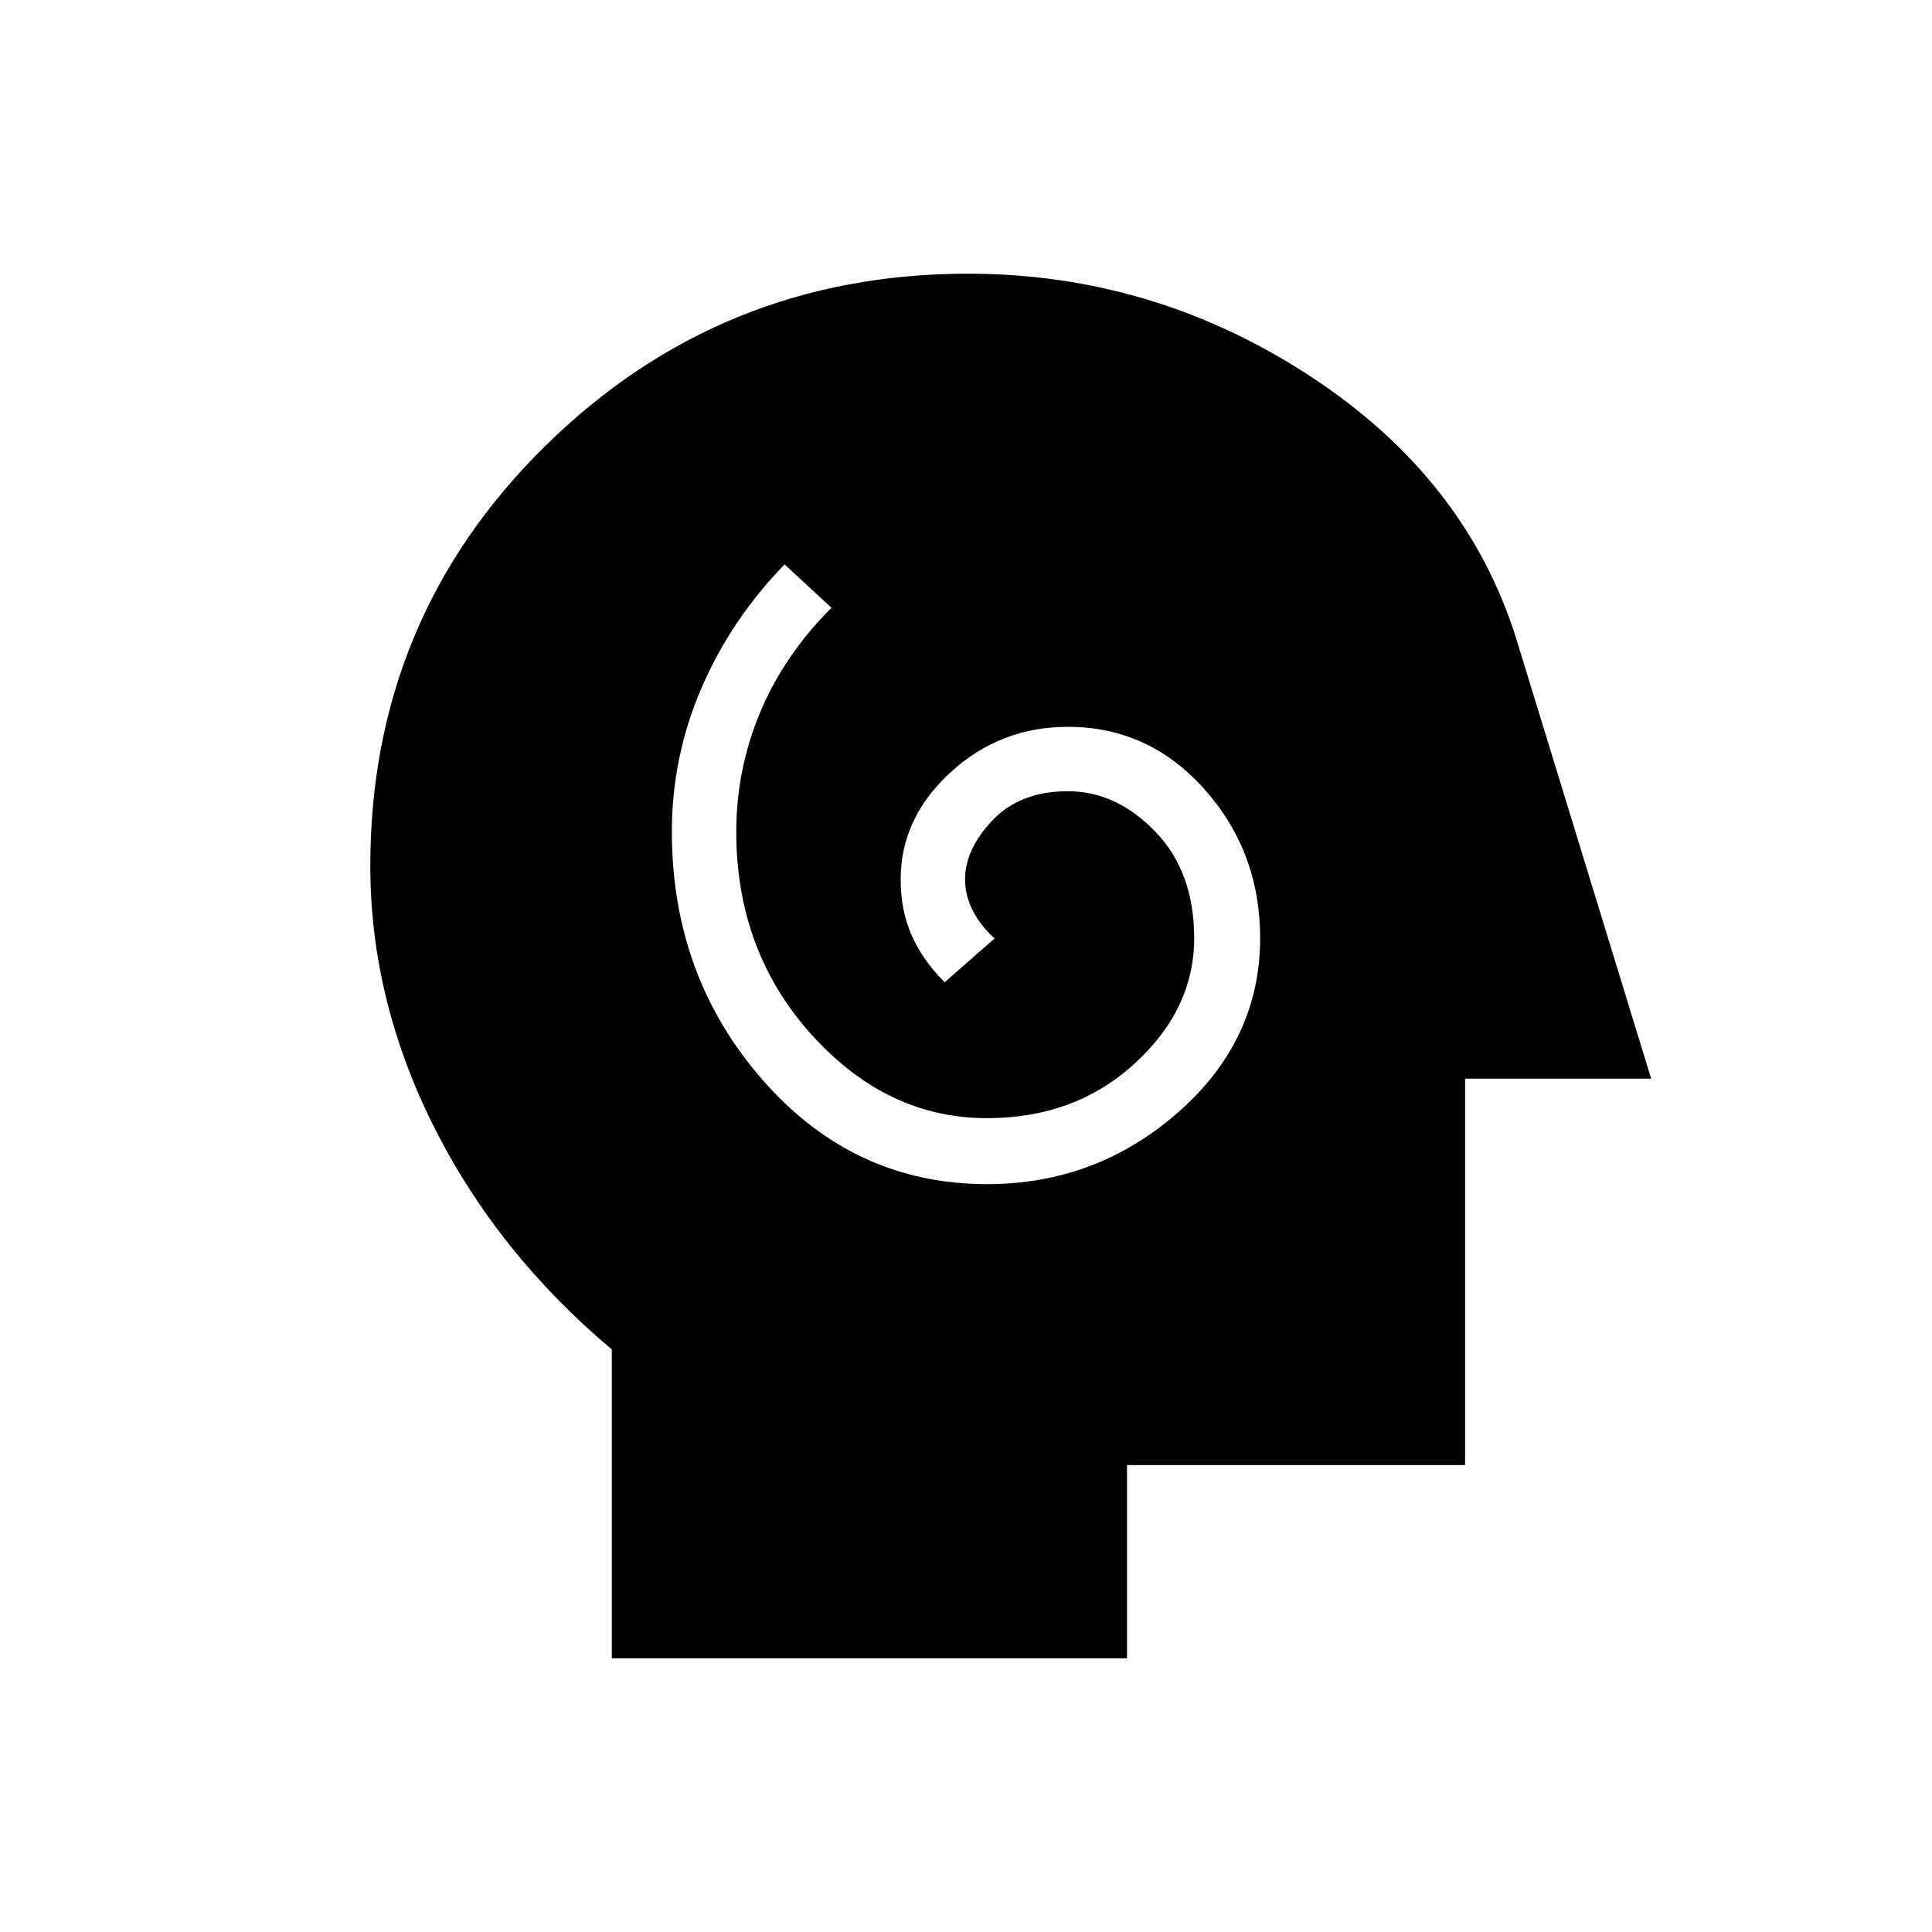<svg xmlns="http://www.w3.org/2000/svg" height="20" viewBox="0 96 960 960" width="20"><path d="M490.462 684.385q54.384 0 95.038-35.769 40.654-35.77 40.654-86.462 0-42.923-27.654-73.962-27.654-31.038-67.885-31.038-33.692 0-58.384 22.692-24.693 22.692-24.693 53.154 0 15.385 5.462 27.769 5.461 12.385 16.385 23.308l24.846-21.769q-6.846-6.077-10.769-13.654T479.539 533q0-15.077 13.692-29.461 13.692-14.385 37.384-14.385 24.077 0 43.423 20.038 19.347 20.039 19.347 52.962 0 35.308-29.654 62.384-29.654 27.077-73.269 27.077-49.77 0-87.193-41.5-37.423-41.5-37.423-100.807 0-31 11.885-59.385 11.884-28.385 35.423-51.923l-23.308-21.539q-26.615 27.385-41.308 61.462-14.692 34.077-14.692 71.385 0 71.846 45.231 123.461 45.231 51.616 111.385 51.616ZM304 920V766.539q-57-48-88.5-110.885Q184 592.769 184 526.231q0-123.077 86.961-208.654Q357.923 232 481 232q92.077 0 169.846 50.807 77.77 50.808 102.693 130.962L820.462 632H728v192H560v96H304Z"/></svg>